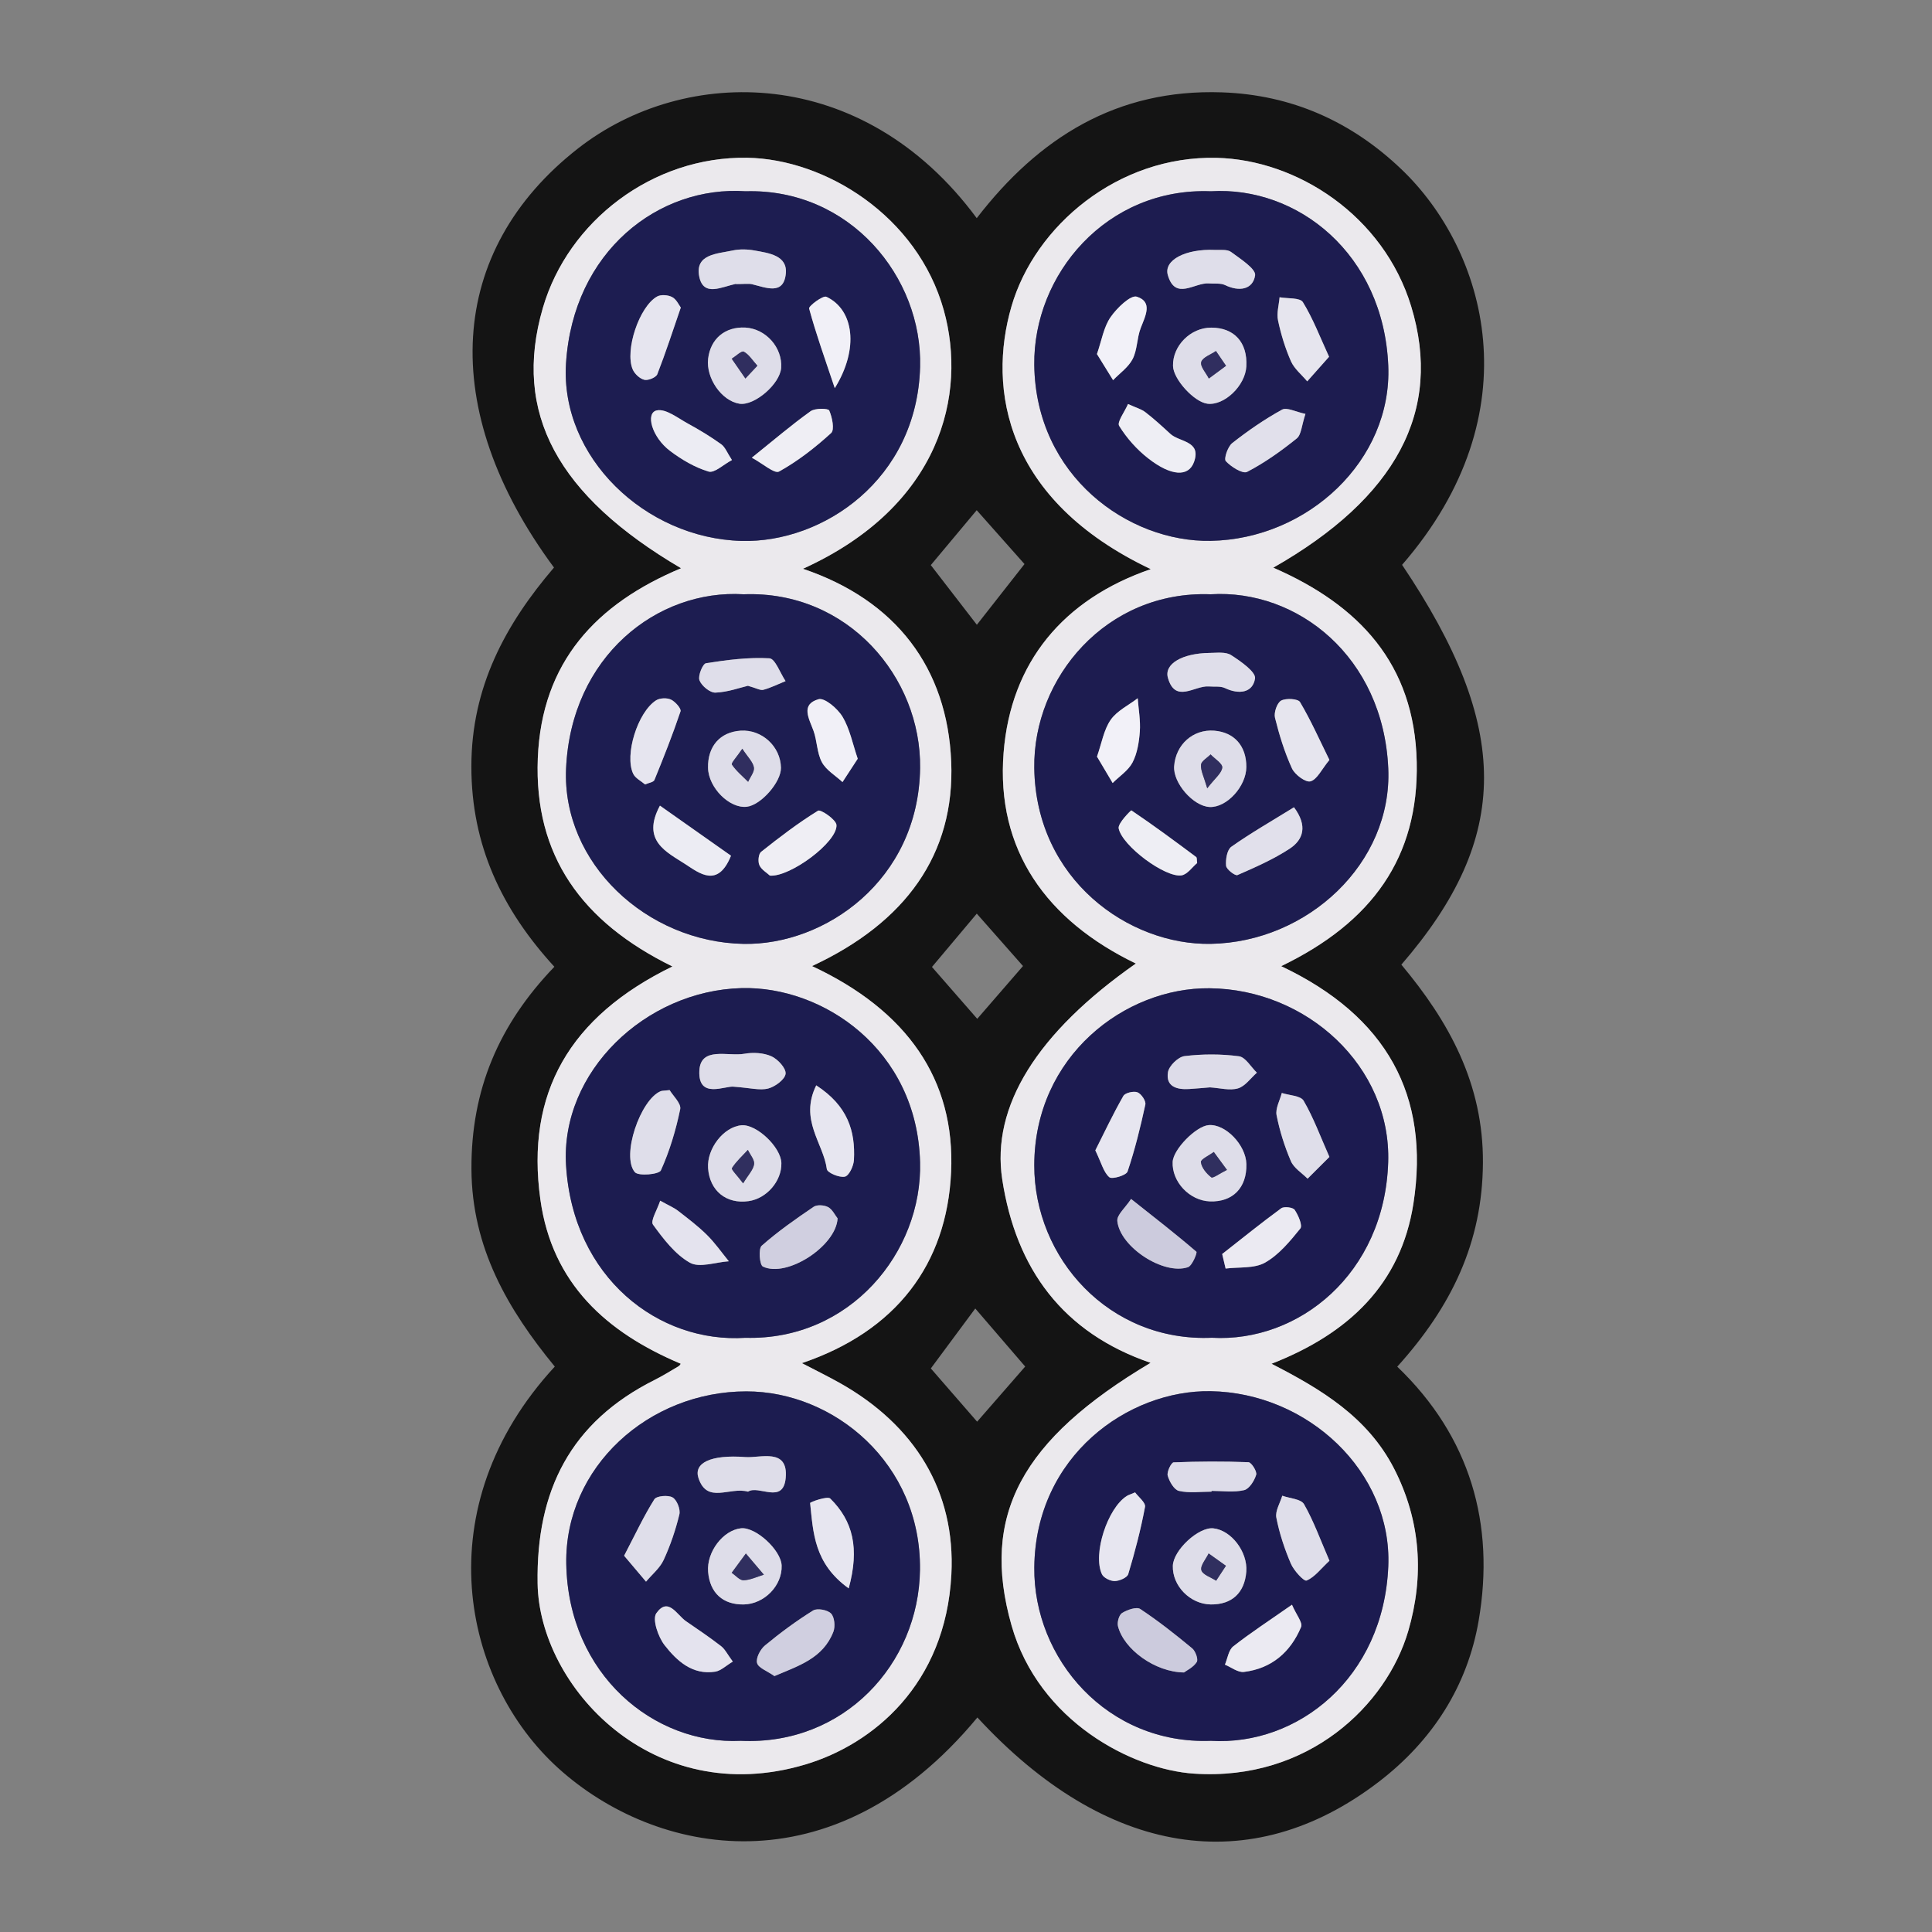 <?xml version="1.0" encoding="utf-8"?>
<!-- Generator: Adobe Illustrator 16.0.0, SVG Export Plug-In . SVG Version: 6.00 Build 0)  -->
<!DOCTYPE svg PUBLIC "-//W3C//DTD SVG 1.1//EN" "http://www.w3.org/Graphics/SVG/1.1/DTD/svg11.dtd">
<svg version="1.1" id="Layer_1" xmlns="http://www.w3.org/2000/svg" xmlns:xlink="http://www.w3.org/1999/xlink" x="0px" y="0px"
	 width="50px" height="50px" viewBox="0 0 50 50" enable-background="new 0 0 50 50" xml:space="preserve">
<rect x="0" y="0" width="50" height="50" fill="#808080" stroke="none"/>
<g>
	<path fill-rule="evenodd" clip-rule="evenodd" fill="#141414" d="M25.295,44.448c-3.763,4.542-8.354,3.558-10.835,1.323
		c-2.504-2.256-3.46-6.764-0.102-10.404c-1.209-1.472-2.148-3.07-2.157-5.114c-0.009-2.046,0.704-3.733,2.146-5.233
		c-1.359-1.485-2.149-3.141-2.148-5.186c0.001-2.056,0.882-3.677,2.138-5.146c-3.035-4.102-2.76-8.206,0.626-10.849
		c2.764-2.158,7.361-2.189,10.315,1.807c1.606-2.084,3.625-3.349,6.344-3.256c1.822,0.063,3.365,0.766,4.648,1.992
		c2.185,2.087,3.441,6.292,0.016,10.236c2.824,4.2,2.837,7.045-0.019,10.347c1.229,1.469,2.125,3.081,2.111,5.132
		c-0.013,2.056-0.808,3.712-2.217,5.272c1.891,1.811,2.535,4.077,2.107,6.571c-0.289,1.687-1.188,3.106-2.597,4.182
		C32.369,48.645,28.621,48.055,25.295,44.448z M21.015,25.002c2.422-1.125,3.7-2.894,3.603-5.287c-0.1-2.422-1.425-4.18-3.837-4.995
		c3.577-1.623,4.25-4.522,3.645-6.692c-0.682-2.446-3.07-3.911-5.083-3.945c-2.458-0.042-4.641,1.645-5.293,3.885
		c-0.794,2.727,0.389,4.865,3.577,6.738c-2.193,0.917-3.608,2.424-3.708,4.919c-0.1,2.521,1.14,4.238,3.484,5.387
		c-2.666,1.299-3.801,3.28-3.417,6.034c0.303,2.176,1.714,3.44,3.633,4.248c0,0-0.022,0.044-0.058,0.065
		c-0.206,0.122-0.409,0.248-0.622,0.355c-2.172,1.089-3.065,2.86-3.025,5.268c0.043,2.655,2.967,5.865,6.931,4.682
		c1.74-0.52,3.629-2.063,3.777-4.916c0.111-2.157-0.951-3.866-2.881-4.953c-0.308-0.173-0.626-0.328-0.987-0.517
		c2.439-0.827,3.751-2.559,3.861-4.944C24.725,27.935,23.472,26.15,21.015,25.002z M29.777,35.27
		c-3.344,1.989-4.408,3.945-3.599,6.797c0.706,2.484,3.128,3.729,4.722,3.835c2.963,0.197,4.986-1.776,5.546-3.695
		c0.41-1.408,0.33-2.836-0.367-4.197c-0.685-1.335-1.884-2.055-3.173-2.715c1.999-0.78,3.351-2.065,3.673-4.151
		c0.43-2.781-0.681-4.841-3.423-6.139c2.348-1.132,3.562-2.81,3.508-5.281c-0.056-2.543-1.495-4.067-3.712-5.032
		c3.17-1.805,4.396-4.051,3.568-6.765c-0.716-2.346-2.95-3.792-5.034-3.841c-2.552-0.06-4.703,1.758-5.31,3.845
		c-0.621,2.14-0.161,5.013,3.605,6.799c-2.267,0.778-3.622,2.413-3.808,4.745c-0.203,2.528,1.116,4.349,3.422,5.462
		c-2.561,1.793-3.746,3.697-3.458,5.586C26.293,32.841,27.506,34.492,29.777,35.27z M25.288,36.793
		c0.432-0.496,0.838-0.962,1.244-1.427c-0.482-0.562-0.865-1.007-1.292-1.502c-0.44,0.594-0.793,1.07-1.15,1.551
		C24.488,35.873,24.828,36.265,25.288,36.793z M25.281,16.169c0.46-0.586,0.826-1.052,1.233-1.571
		c-0.422-0.475-0.811-0.913-1.237-1.394c-0.471,0.563-0.829,0.992-1.188,1.421C24.472,15.123,24.815,15.567,25.281,16.169z
		 M25.291,26.367c0.463-0.534,0.803-0.928,1.184-1.366c-0.409-0.464-0.773-0.877-1.196-1.356c-0.439,0.522-0.795,0.946-1.16,1.38
		C24.521,25.485,24.861,25.875,25.291,26.367z"/>
	<path fill-rule="evenodd" clip-rule="evenodd" fill="#EBE9ED" d="M21.015,25.002c2.457,1.148,3.709,2.933,3.599,5.332
		c-0.11,2.386-1.422,4.117-3.861,4.944c0.361,0.188,0.68,0.344,0.987,0.517c1.931,1.087,2.993,2.796,2.881,4.953
		c-0.148,2.854-2.037,4.396-3.777,4.916c-3.964,1.184-6.888-2.026-6.931-4.682c-0.04-2.407,0.854-4.179,3.025-5.268
		c0.213-0.107,0.417-0.233,0.622-0.355c0.035-0.021,0.057-0.065,0.058-0.065c-1.919-0.808-3.33-2.072-3.633-4.248
		c-0.384-2.754,0.751-4.735,3.417-6.034c-2.344-1.149-3.584-2.867-3.484-5.387c0.099-2.495,1.514-4.002,3.708-4.919
		c-3.188-1.873-4.371-4.011-3.577-6.738c0.652-2.24,2.835-3.927,5.293-3.885c2.013,0.035,4.401,1.5,5.083,3.945
		c0.604,2.17-0.068,5.069-3.645,6.692c2.412,0.814,3.737,2.572,3.837,4.995C24.715,22.108,23.437,23.876,21.015,25.002z
		 M19.297,4.95C17.051,4.798,14.83,6.5,14.648,9.409c-0.15,2.42,2.049,4.523,4.542,4.59c2.1,0.057,4.541-1.581,4.622-4.501
		C23.876,7.18,22.002,4.874,19.297,4.95z M19.247,15.38c-2.239-0.137-4.468,1.609-4.597,4.509c-0.109,2.448,2.084,4.49,4.592,4.538
		c2.1,0.041,4.531-1.638,4.57-4.55C23.843,17.535,21.948,15.279,19.247,15.38z M19.174,45.052c2.662,0.124,4.606-1.987,4.635-4.426
		c0.033-2.754-2.228-4.618-4.494-4.617c-2.53,0.001-4.702,1.961-4.66,4.461C14.704,43.346,16.937,45.162,19.174,45.052z
		 M19.293,34.622c2.708,0.074,4.58-2.221,4.519-4.545c-0.078-2.923-2.516-4.558-4.617-4.505c-2.492,0.063-4.693,2.167-4.545,4.587
		C14.827,33.075,17.052,34.77,19.293,34.622z"/>
	<path fill-rule="evenodd" clip-rule="evenodd" fill="#EBE9ED" d="M29.777,35.27c-2.271-0.777-3.484-2.429-3.839-4.748
		c-0.288-1.889,0.897-3.793,3.458-5.586c-2.307-1.113-3.625-2.934-3.422-5.462c0.186-2.332,1.542-3.966,3.808-4.745
		c-3.767-1.786-4.227-4.659-3.605-6.799c0.606-2.087,2.758-3.905,5.31-3.845c2.084,0.049,4.318,1.495,5.034,3.841
		c0.828,2.714-0.398,4.96-3.568,6.765c2.217,0.965,3.656,2.489,3.712,5.032c0.054,2.471-1.16,4.148-3.508,5.281
		c2.742,1.298,3.853,3.357,3.423,6.139c-0.322,2.086-1.674,3.371-3.673,4.151c1.289,0.66,2.488,1.38,3.173,2.715
		c0.697,1.361,0.777,2.789,0.367,4.197c-0.56,1.919-2.583,3.893-5.546,3.695c-1.594-0.105-4.016-1.351-4.722-3.835
		C25.369,39.215,26.434,37.259,29.777,35.27z M31.335,4.95c-2.7-0.103-4.597,2.156-4.568,4.495c0.036,2.88,2.439,4.591,4.567,4.552
		c2.509-0.045,4.697-2.082,4.594-4.535C35.806,6.573,33.582,4.813,31.335,4.95z M31.331,15.38c-2.704-0.101-4.597,2.166-4.564,4.498
		c0.04,2.891,2.452,4.589,4.571,4.549c2.507-0.047,4.697-2.088,4.59-4.539C35.802,16.997,33.577,15.242,31.331,15.38z
		 M31.338,45.052c2.243,0.135,4.47-1.621,4.59-4.516c0.102-2.454-2.089-4.49-4.598-4.532c-2.125-0.035-4.532,1.67-4.563,4.557
		C26.742,42.93,28.658,45.153,31.338,45.052z M31.363,34.621c2.238,0.128,4.469-1.649,4.563-4.54
		c0.081-2.478-2.099-4.479-4.621-4.505c-2.192-0.023-4.532,1.757-4.538,4.578C26.764,32.56,28.704,34.734,31.363,34.621z"/>
	<path fill-rule="evenodd" clip-rule="evenodd" fill="#1D1D51" d="M19.297,4.95c2.705-0.077,4.579,2.229,4.515,4.548
		c-0.081,2.92-2.522,4.558-4.622,4.501c-2.493-0.067-4.692-2.17-4.542-4.59C14.83,6.5,17.051,4.798,19.297,4.95z M20.216,9.52
		c0.037-0.525-0.396-1.012-0.925-1.042c-0.524-0.029-0.903,0.288-0.964,0.806c-0.059,0.503,0.349,1.089,0.809,1.164
		C19.522,10.51,20.187,9.939,20.216,9.52z M18.977,7.353c0.295,0,0.395-0.018,0.485,0.003c0.354,0.084,0.817,0.295,0.874-0.273
		c0.048-0.474-0.443-0.534-0.809-0.6c-0.185-0.034-0.387-0.039-0.568,0c-0.395,0.086-0.981,0.09-0.863,0.676
		c0.108,0.538,0.592,0.256,0.939,0.192C19.082,7.341,19.13,7.344,18.977,7.353z M17.619,7.959c-0.047-0.062-0.11-0.21-0.221-0.27
		c-0.105-0.057-0.289-0.072-0.39-0.017c-0.463,0.256-0.844,1.394-0.634,1.887c0.05,0.117,0.185,0.242,0.303,0.27
		c0.098,0.023,0.301-0.06,0.334-0.145C17.227,9.132,17.41,8.566,17.619,7.959z M19.457,11.845c0.28,0.15,0.587,0.425,0.706,0.359
		c0.485-0.27,0.935-0.62,1.347-0.996c0.094-0.085,0.028-0.408-0.049-0.584c-0.026-0.058-0.367-0.064-0.482,0.019
		C20.486,10.995,20.024,11.39,19.457,11.845z M18.943,11.906c-0.122-0.185-0.174-0.333-0.279-0.409
		c-0.271-0.195-0.559-0.37-0.853-0.53c-0.264-0.143-0.575-0.395-0.813-0.346c-0.299,0.062-0.135,0.689,0.344,1.05
		c0.299,0.225,0.641,0.427,0.995,0.533C18.489,12.25,18.721,12.023,18.943,11.906z M21.604,10.045
		c0.635-1.022,0.493-2.032-0.216-2.364c-0.089-0.042-0.464,0.242-0.447,0.304C21.116,8.634,21.344,9.269,21.604,10.045z"/>
	<path fill-rule="evenodd" clip-rule="evenodd" fill="#1D1D51" d="M19.247,15.38c2.701-0.101,4.597,2.155,4.565,4.498
		c-0.039,2.912-2.471,4.59-4.57,4.55c-2.507-0.048-4.701-2.09-4.592-4.538C14.778,16.99,17.007,15.243,19.247,15.38z M19.166,18.91
		c-0.531,0.036-0.854,0.406-0.842,0.963c0.011,0.514,0.557,1.06,1.005,1.006c0.367-0.044,0.886-0.637,0.882-1.006
		C20.204,19.321,19.718,18.872,19.166,18.91z M19.356,17.748c0.221,0.062,0.323,0.126,0.401,0.104
		c0.197-0.054,0.383-0.148,0.574-0.225c-0.139-0.207-0.269-0.582-0.418-0.59c-0.544-0.031-1.098,0.042-1.64,0.127
		c-0.085,0.013-0.214,0.326-0.17,0.442c0.055,0.145,0.273,0.325,0.414,0.319C18.836,17.912,19.152,17.795,19.356,17.748z
		 M16.694,20.301c0.09-0.041,0.219-0.057,0.243-0.116c0.24-0.586,0.473-1.176,0.675-1.776c0.023-0.07-0.136-0.252-0.248-0.304
		c-0.105-0.049-0.288-0.042-0.385,0.02c-0.477,0.307-0.822,1.416-0.592,1.9C16.442,20.141,16.592,20.212,16.694,20.301z
		 M17.079,20.85c-0.489,0.911,0.175,1.2,0.657,1.514c0.372,0.242,0.844,0.621,1.182-0.218C18.333,21.733,17.729,21.308,17.079,20.85
		z M19.925,22.661c0.521,0.043,1.75-0.867,1.723-1.309c-0.008-0.141-0.411-0.412-0.477-0.371c-0.515,0.317-0.999,0.688-1.474,1.065
		c-0.068,0.054-0.086,0.251-0.044,0.344C19.705,22.507,19.844,22.585,19.925,22.661z M22.198,19.636
		c-0.131-0.383-0.204-0.769-0.392-1.085c-0.126-0.213-0.466-0.501-0.623-0.456c-0.469,0.136-0.247,0.498-0.131,0.813
		c0.097,0.264,0.089,0.575,0.218,0.816c0.111,0.208,0.351,0.346,0.534,0.515C21.926,20.054,22.047,19.867,22.198,19.636z"/>
	<path fill-rule="evenodd" clip-rule="evenodd" fill="#1C1C50" d="M19.174,45.052c-2.237,0.11-4.47-1.706-4.519-4.582
		c-0.042-2.5,2.13-4.46,4.66-4.461c2.267-0.001,4.527,1.863,4.494,4.617C23.78,43.064,21.835,45.176,19.174,45.052z M20.229,40.517
		c-0.015-0.402-0.675-1.007-1.054-0.965c-0.466,0.052-0.892,0.616-0.849,1.127c0.045,0.546,0.383,0.854,0.924,0.844
		C19.781,41.512,20.247,41.033,20.229,40.517z M20.042,43.377c0.622-0.266,1.258-0.456,1.525-1.148
		c0.052-0.136,0.03-0.377-0.06-0.471c-0.091-0.095-0.358-0.145-0.464-0.079c-0.435,0.271-0.85,0.577-1.245,0.904
		c-0.121,0.1-0.239,0.326-0.206,0.455C19.626,43.166,19.852,43.243,20.042,43.377z M16.152,40.262
		c0.206,0.244,0.386,0.458,0.567,0.671c0.155-0.186,0.358-0.349,0.456-0.561c0.174-0.377,0.31-0.776,0.407-1.18
		c0.032-0.132-0.064-0.375-0.176-0.439c-0.115-0.067-0.415-0.04-0.471,0.048C16.665,39.229,16.45,39.69,16.152,40.262z
		 M19.359,38.604c0.275-0.182,0.91,0.342,0.974-0.355c0.072-0.787-0.655-0.511-1.041-0.54c-0.914-0.07-1.342,0.159-1.217,0.541
		C18.301,38.935,18.883,38.471,19.359,38.604z M21.964,41.107c0.284-1.037,0.111-1.744-0.477-2.325
		c-0.072-0.071-0.524,0.092-0.521,0.116C21.047,39.658,21.063,40.46,21.964,41.107z M18.965,43.002
		c-0.142-0.191-0.203-0.323-0.305-0.401c-0.292-0.227-0.601-0.434-0.906-0.644c-0.239-0.165-0.461-0.64-0.768-0.207
		c-0.11,0.155,0.046,0.614,0.215,0.829c0.316,0.404,0.717,0.775,1.308,0.684C18.659,43.239,18.791,43.105,18.965,43.002z"/>
	<path fill-rule="evenodd" clip-rule="evenodd" fill="#1C1C50" d="M19.293,34.622c-2.241,0.147-4.466-1.547-4.644-4.463
		c-0.148-2.42,2.054-4.523,4.545-4.587c2.101-0.053,4.539,1.582,4.617,4.505C23.873,32.401,22.001,34.696,19.293,34.622z
		 M19.192,29.122c-0.46,0.037-0.901,0.602-0.867,1.109c0.04,0.586,0.471,0.937,1.049,0.854c0.468-0.067,0.858-0.52,0.848-0.984
		C20.213,29.691,19.581,29.09,19.192,29.122z M21.677,31.532c-0.071-0.091-0.136-0.234-0.245-0.292
		c-0.102-0.054-0.288-0.067-0.375-0.008c-0.463,0.314-0.926,0.638-1.345,1.008c-0.088,0.079-0.054,0.497,0.031,0.538
		C20.36,33.078,21.638,32.251,21.677,31.532z M17.33,28.212c-0.139,0.017-0.19,0.012-0.231,0.028
		c-0.526,0.219-1.025,1.675-0.669,2.095c0.093,0.109,0.626,0.06,0.674-0.045c0.227-0.502,0.388-1.042,0.5-1.584
		C17.635,28.558,17.416,28.356,17.33,28.212z M18.993,28.124c0.423,0.03,0.673,0.103,0.89,0.046c0.18-0.048,0.431-0.233,0.448-0.381
		c0.016-0.141-0.2-0.378-0.368-0.453c-0.203-0.091-0.472-0.105-0.696-0.065c-0.423,0.077-1.141-0.2-1.168,0.445
		C18.067,28.459,18.772,28.09,18.993,28.124z M17.086,31.074c-0.08,0.243-0.257,0.521-0.187,0.618
		c0.269,0.37,0.57,0.769,0.955,0.986c0.25,0.141,0.666-0.015,1.008-0.037c-0.187-0.229-0.357-0.475-0.566-0.681
		c-0.231-0.229-0.495-0.428-0.752-0.628C17.438,31.252,17.311,31.2,17.086,31.074z M21.124,28.089
		c-0.442,0.897,0.185,1.493,0.274,2.168c0.012,0.093,0.327,0.227,0.467,0.194c0.109-0.025,0.226-0.276,0.234-0.433
		C22.138,29.27,21.939,28.618,21.124,28.089z"/>
	<path fill-rule="evenodd" clip-rule="evenodd" fill="#1D1C50" d="M31.335,4.95c2.247-0.137,4.471,1.623,4.593,4.512
		c0.104,2.453-2.085,4.489-4.594,4.535c-2.128,0.039-4.531-1.672-4.567-4.552C26.738,7.106,28.635,4.848,31.335,4.95z M32.255,9.482
		c0.034-0.621-0.313-1.003-0.909-1.003c-0.533,0-1,0.469-0.988,0.991c0.007,0.343,0.545,0.934,0.89,0.978
		C31.684,10.503,32.229,9.982,32.255,9.482z M31.283,7.335c0.143,0.012,0.303-0.014,0.423,0.044c0.36,0.175,0.719,0.12,0.776-0.251
		c0.026-0.169-0.383-0.429-0.623-0.607c-0.1-0.073-0.276-0.046-0.418-0.052c-0.754-0.033-1.329,0.261-1.218,0.65
		C30.416,7.789,30.918,7.307,31.283,7.335z M33.785,10.712c-0.25-0.051-0.482-0.179-0.606-0.11
		c-0.452,0.249-0.883,0.546-1.289,0.866c-0.116,0.091-0.221,0.407-0.165,0.467c0.137,0.147,0.436,0.336,0.551,0.277
		c0.455-0.236,0.882-0.541,1.283-0.864C33.68,11.251,33.685,11.012,33.785,10.712z M34.396,9.233
		c-0.234-0.509-0.414-0.986-0.678-1.412c-0.074-0.121-0.395-0.089-0.603-0.127c-0.017,0.201-0.081,0.412-0.04,0.601
		c0.076,0.36,0.186,0.719,0.334,1.055c0.088,0.197,0.277,0.348,0.421,0.52C34.002,9.677,34.174,9.484,34.396,9.233z M29.193,10.456
		c-0.09,0.208-0.291,0.469-0.229,0.566c0.194,0.314,0.454,0.608,0.747,0.837c0.596,0.468,1.051,0.49,1.19,0.097
		c0.197-0.553-0.38-0.511-0.614-0.729c-0.209-0.193-0.418-0.384-0.643-0.558C29.541,10.588,29.402,10.552,29.193,10.456z
		 M28.389,9.163C28.535,9.4,28.67,9.62,28.806,9.84c0.173-0.181,0.397-0.335,0.507-0.549c0.121-0.239,0.109-0.542,0.207-0.798
		c0.119-0.311,0.322-0.678-0.1-0.813c-0.16-0.051-0.519,0.294-0.681,0.532C28.563,8.466,28.512,8.807,28.389,9.163z"/>
	<path fill-rule="evenodd" clip-rule="evenodd" fill="#1D1C50" d="M31.331,15.38c2.246-0.138,4.471,1.617,4.597,4.508
		c0.107,2.451-2.083,4.492-4.59,4.539c-2.119,0.04-4.531-1.659-4.571-4.549C26.734,17.546,28.627,15.28,31.331,15.38z
		 M31.309,20.885c0.44,0.018,0.944-0.534,0.946-1.036c0.002-0.543-0.312-0.899-0.831-0.939c-0.545-0.043-0.996,0.356-1.037,0.918
		C30.354,20.262,30.882,20.868,31.309,20.885z M31.281,17.765c0.142,0.012,0.302-0.014,0.422,0.043
		c0.359,0.171,0.719,0.125,0.777-0.248c0.027-0.169-0.37-0.446-0.619-0.606c-0.141-0.09-0.369-0.058-0.559-0.056
		c-0.701,0.008-1.181,0.281-1.076,0.646C30.417,18.214,30.916,17.739,31.281,17.765z M33.488,20.892
		c-0.6,0.371-1.127,0.672-1.621,1.022c-0.111,0.079-0.15,0.329-0.136,0.492c0.009,0.094,0.235,0.266,0.294,0.241
		c0.463-0.202,0.932-0.408,1.353-0.684C33.73,21.731,33.848,21.373,33.488,20.892z M34.405,19.667
		c-0.259-0.526-0.481-1.028-0.761-1.497c-0.051-0.087-0.363-0.107-0.49-0.038c-0.105,0.059-0.191,0.31-0.158,0.444
		c0.111,0.446,0.248,0.893,0.439,1.31c0.074,0.162,0.355,0.37,0.48,0.335C34.089,20.171,34.202,19.914,34.405,19.667z
		 M30.982,22.335c-0.012-0.08-0.002-0.139-0.025-0.155c-0.552-0.413-1.106-0.822-1.678-1.208c-0.007-0.005-0.354,0.333-0.328,0.467
		c0.092,0.457,1.205,1.277,1.623,1.216C30.729,22.634,30.857,22.438,30.982,22.335z M28.39,19.581
		c0.142,0.239,0.274,0.462,0.405,0.684c0.177-0.175,0.406-0.323,0.516-0.534c0.122-0.238,0.168-0.53,0.188-0.803
		c0.02-0.283-0.033-0.571-0.055-0.857c-0.238,0.183-0.537,0.324-0.7,0.56C28.566,18.885,28.514,19.226,28.39,19.581z"/>
	<path fill-rule="evenodd" clip-rule="evenodd" fill="#1C1B50" d="M31.338,45.052c-2.68,0.102-4.596-2.122-4.57-4.491
		c0.03-2.887,2.438-4.592,4.563-4.557c2.509,0.042,4.699,2.078,4.598,4.532C35.808,43.431,33.581,45.187,31.338,45.052z
		 M32.254,40.673c0.039-0.512-0.391-1.074-0.855-1.12c-0.382-0.039-1.033,0.565-1.046,0.969c-0.017,0.52,0.449,0.994,0.982,1.001
		C31.881,41.529,32.211,41.224,32.254,40.673z M30.642,43.283c0.069-0.052,0.243-0.133,0.33-0.27
		c0.044-0.069-0.033-0.284-0.12-0.355c-0.432-0.357-0.874-0.707-1.342-1.017c-0.097-0.064-0.336,0.021-0.469,0.102
		c-0.08,0.049-0.134,0.238-0.108,0.342C29.082,42.683,29.892,43.276,30.642,43.283z M34.406,40.392
		c-0.236-0.544-0.408-1.026-0.658-1.464c-0.078-0.136-0.369-0.148-0.563-0.219c-0.057,0.19-0.188,0.396-0.153,0.569
		c0.079,0.405,0.212,0.807,0.375,1.188c0.078,0.182,0.339,0.466,0.407,0.438C34.023,40.817,34.18,40.603,34.406,40.392z
		 M31.355,38.604c0-0.007,0-0.013,0-0.02c0.283,0,0.574,0.044,0.842-0.019c0.134-0.031,0.266-0.242,0.313-0.398
		c0.025-0.086-0.124-0.322-0.2-0.325c-0.645-0.025-1.292-0.022-1.937,0.004c-0.062,0.003-0.18,0.245-0.153,0.343
		c0.043,0.153,0.166,0.368,0.292,0.396C30.781,38.646,31.074,38.604,31.355,38.604z M29.376,38.623
		c-0.133,0.057-0.178,0.069-0.216,0.094c-0.496,0.313-0.887,1.501-0.642,2.024c0.044,0.095,0.22,0.179,0.333,0.177
		c0.121-0.003,0.32-0.089,0.348-0.18c0.172-0.572,0.324-1.153,0.434-1.74C29.654,38.888,29.459,38.737,29.376,38.623z M33.436,41.53
		c-0.602,0.421-1.076,0.729-1.52,1.079c-0.121,0.095-0.146,0.312-0.215,0.473c0.164,0.067,0.338,0.207,0.493,0.188
		c0.716-0.087,1.206-0.514,1.478-1.163C33.719,41.994,33.549,41.793,33.436,41.53z"/>
	<path fill-rule="evenodd" clip-rule="evenodd" fill="#1C1B50" d="M31.363,34.621c-2.659,0.113-4.6-2.062-4.596-4.467
		c0.006-2.821,2.346-4.602,4.538-4.578c2.522,0.026,4.702,2.027,4.621,4.505C35.832,32.972,33.602,34.749,31.363,34.621z
		 M32.256,30.125c-0.013-0.495-0.541-1.042-0.975-1.008c-0.328,0.026-0.916,0.625-0.933,0.95c-0.026,0.515,0.435,1.005,0.962,1.024
		C31.903,31.114,32.271,30.738,32.256,30.125z M29.272,31.029c-0.147,0.227-0.372,0.411-0.355,0.572
		c0.07,0.676,1.2,1.406,1.827,1.194c0.111-0.037,0.246-0.377,0.219-0.4C30.438,31.943,29.889,31.518,29.272,31.029z M34.405,29.941
		c-0.238-0.538-0.413-1.019-0.667-1.453c-0.076-0.132-0.371-0.138-0.565-0.201c-0.05,0.193-0.169,0.399-0.135,0.576
		c0.08,0.405,0.207,0.808,0.37,1.188c0.078,0.181,0.284,0.305,0.432,0.454C34.013,30.333,34.186,30.16,34.405,29.941z
		 M31.313,28.141c0.26,0.017,0.514,0.09,0.726,0.026c0.187-0.056,0.328-0.265,0.489-0.406c-0.154-0.147-0.295-0.402-0.465-0.425
		c-0.463-0.061-0.943-0.06-1.407-0.004c-0.164,0.02-0.401,0.252-0.429,0.415c-0.062,0.374,0.229,0.456,0.545,0.437
		C30.96,28.172,31.148,28.154,31.313,28.141z M28.347,29.771c0.159,0.33,0.214,0.568,0.362,0.696
		c0.07,0.061,0.438-0.048,0.472-0.147c0.19-0.565,0.334-1.148,0.46-1.732c0.021-0.093-0.104-0.279-0.203-0.318
		c-0.1-0.039-0.32,0.013-0.366,0.094C28.803,28.834,28.571,29.325,28.347,29.771z M31.63,32.454
		c0.029,0.126,0.059,0.251,0.089,0.377c0.344-0.044,0.741,0.004,1.021-0.154c0.359-0.203,0.646-0.553,0.912-0.882
		c0.063-0.077-0.053-0.345-0.146-0.484c-0.045-0.065-0.273-0.093-0.348-0.04C32.639,31.65,32.137,32.057,31.63,32.454z"/>
	<path fill-rule="evenodd" clip-rule="evenodd" fill="#DEDDE9" d="M20.216,9.52c-0.029,0.419-0.694,0.99-1.081,0.928
		c-0.46-0.074-0.868-0.661-0.809-1.164c0.061-0.518,0.44-0.834,0.964-0.806C19.821,8.508,20.253,8.995,20.216,9.52z M19.601,9.465
		c-0.127-0.14-0.218-0.293-0.353-0.364c-0.056-0.03-0.204,0.117-0.311,0.183c0.118,0.171,0.236,0.341,0.354,0.512
		C19.375,9.706,19.459,9.616,19.601,9.465z"/>
	<path fill-rule="evenodd" clip-rule="evenodd" fill="#DFDEEA" d="M18.977,7.353c0.153-0.009,0.104-0.011,0.059-0.002
		c-0.347,0.064-0.831,0.346-0.939-0.192c-0.118-0.586,0.468-0.59,0.863-0.676c0.181-0.039,0.383-0.034,0.568,0
		c0.366,0.066,0.857,0.126,0.809,0.6c-0.057,0.568-0.52,0.357-0.874,0.273C19.372,7.334,19.272,7.353,18.977,7.353z"/>
	<path fill-rule="evenodd" clip-rule="evenodd" fill="#E6E5EF" d="M17.619,7.959c-0.209,0.607-0.392,1.173-0.608,1.726
		c-0.033,0.084-0.236,0.168-0.334,0.145c-0.118-0.028-0.253-0.153-0.303-0.27c-0.209-0.494,0.171-1.631,0.634-1.887
		c0.101-0.055,0.284-0.04,0.39,0.017C17.509,7.75,17.572,7.898,17.619,7.959z"/>
	<path fill-rule="evenodd" clip-rule="evenodd" fill="#EFEEF4" d="M19.457,11.845c0.567-0.455,1.029-0.851,1.521-1.203
		c0.116-0.083,0.457-0.077,0.482-0.019c0.077,0.176,0.143,0.499,0.049,0.584c-0.412,0.376-0.861,0.727-1.347,0.996
		C20.044,12.27,19.737,11.995,19.457,11.845z"/>
	<path fill-rule="evenodd" clip-rule="evenodd" fill="#ECECF3" d="M18.943,11.906c-0.222,0.117-0.454,0.344-0.605,0.298
		c-0.354-0.106-0.696-0.308-0.995-0.533c-0.479-0.361-0.643-0.988-0.344-1.05c0.238-0.049,0.548,0.203,0.813,0.346
		c0.294,0.16,0.582,0.335,0.853,0.53C18.769,11.572,18.821,11.721,18.943,11.906z"/>
	<path fill-rule="evenodd" clip-rule="evenodd" fill="#F1F0F7" d="M21.604,10.045c-0.26-0.776-0.488-1.411-0.664-2.06
		c-0.017-0.063,0.358-0.346,0.447-0.304C22.097,8.013,22.239,9.023,21.604,10.045z"/>
	<path fill-rule="evenodd" clip-rule="evenodd" fill="#DEDDE9" d="M19.166,18.91c0.552-0.038,1.038,0.411,1.045,0.962
		c0.004,0.369-0.515,0.962-0.882,1.006c-0.448,0.054-0.994-0.492-1.005-1.006C18.312,19.315,18.635,18.945,19.166,18.91z
		 M19.211,19.378c-0.146,0.216-0.295,0.371-0.27,0.409c0.113,0.167,0.275,0.301,0.42,0.446c0.055-0.125,0.169-0.261,0.149-0.373
		C19.485,19.717,19.352,19.593,19.211,19.378z"/>
	<path fill-rule="evenodd" clip-rule="evenodd" fill="#DFDEEA" d="M19.356,17.748c-0.204,0.048-0.52,0.165-0.84,0.177
		c-0.141,0.006-0.358-0.174-0.414-0.319c-0.044-0.116,0.084-0.429,0.17-0.442c0.542-0.085,1.096-0.158,1.64-0.127
		c0.15,0.009,0.279,0.383,0.418,0.59c-0.19,0.077-0.376,0.171-0.574,0.225C19.679,17.874,19.577,17.809,19.356,17.748z"/>
	<path fill-rule="evenodd" clip-rule="evenodd" fill="#E6E5EF" d="M16.694,20.301c-0.103-0.089-0.252-0.16-0.307-0.276
		c-0.23-0.485,0.115-1.594,0.592-1.9c0.097-0.062,0.28-0.069,0.385-0.02c0.111,0.052,0.271,0.234,0.248,0.304
		c-0.202,0.6-0.435,1.19-0.675,1.776C16.913,20.245,16.785,20.261,16.694,20.301z"/>
	<path fill-rule="evenodd" clip-rule="evenodd" fill="#ECECF3" d="M17.079,20.85c0.649,0.458,1.253,0.883,1.839,1.296
		c-0.338,0.839-0.81,0.46-1.182,0.218C17.254,22.05,16.59,21.761,17.079,20.85z"/>
	<path fill-rule="evenodd" clip-rule="evenodd" fill="#EFEEF4" d="M19.925,22.661c-0.081-0.076-0.22-0.153-0.272-0.271
		c-0.042-0.093-0.024-0.29,0.044-0.344c0.475-0.377,0.959-0.748,1.474-1.065c0.066-0.041,0.469,0.23,0.477,0.371
		C21.674,21.793,20.446,22.704,19.925,22.661z"/>
	<path fill-rule="evenodd" clip-rule="evenodd" fill="#F1F0F7" d="M22.198,19.636c-0.151,0.231-0.272,0.417-0.394,0.604
		c-0.183-0.169-0.423-0.308-0.534-0.515c-0.129-0.241-0.122-0.552-0.218-0.816c-0.116-0.316-0.337-0.678,0.131-0.813
		c0.157-0.046,0.497,0.243,0.623,0.456C21.995,18.868,22.067,19.253,22.198,19.636z"/>
	<path fill-rule="evenodd" clip-rule="evenodd" fill="#DEDDE9" d="M20.229,40.517c0.018,0.517-0.447,0.995-0.979,1.006
		c-0.541,0.01-0.879-0.298-0.924-0.844c-0.042-0.511,0.383-1.075,0.849-1.127C19.554,39.51,20.214,40.114,20.229,40.517z
		 M19.769,40.753c-0.305-0.359-0.385-0.454-0.466-0.549c-0.123,0.166-0.245,0.332-0.367,0.499c0.102,0.069,0.207,0.197,0.307,0.194
		C19.418,40.892,19.592,40.806,19.769,40.753z"/>
	<path fill-rule="evenodd" clip-rule="evenodd" fill="#D0CFE0" d="M20.042,43.377c-0.19-0.134-0.416-0.211-0.449-0.339
		c-0.034-0.129,0.084-0.355,0.206-0.455c0.395-0.327,0.81-0.634,1.245-0.904c0.106-0.065,0.373-0.016,0.464,0.079
		c0.09,0.094,0.112,0.335,0.06,0.471C21.3,42.921,20.664,43.111,20.042,43.377z"/>
	<path fill-rule="evenodd" clip-rule="evenodd" fill="#DFDEEA" d="M16.152,40.262c0.298-0.571,0.513-1.033,0.783-1.461
		c0.056-0.088,0.355-0.115,0.471-0.048c0.112,0.064,0.208,0.308,0.176,0.439c-0.097,0.403-0.233,0.803-0.407,1.18
		c-0.098,0.212-0.301,0.375-0.456,0.561C16.538,40.72,16.358,40.506,16.152,40.262z"/>
	<path fill-rule="evenodd" clip-rule="evenodd" fill="#DEDDE9" d="M19.359,38.604c-0.476-0.134-1.059,0.33-1.283-0.354
		c-0.125-0.382,0.303-0.611,1.217-0.541c0.386,0.029,1.112-0.247,1.041,0.54C20.269,38.946,19.635,38.423,19.359,38.604z"/>
	<path fill-rule="evenodd" clip-rule="evenodd" fill="#E7E6F0" d="M21.964,41.107c-0.901-0.647-0.917-1.449-0.998-2.209
		c-0.003-0.024,0.45-0.188,0.521-0.116C22.076,39.363,22.249,40.07,21.964,41.107z"/>
	<path fill-rule="evenodd" clip-rule="evenodd" fill="#E4E3EE" d="M18.965,43.002c-0.174,0.104-0.307,0.237-0.456,0.261
		c-0.59,0.092-0.991-0.279-1.308-0.684c-0.169-0.215-0.325-0.674-0.215-0.829c0.307-0.433,0.529,0.042,0.768,0.207
		c0.305,0.21,0.613,0.417,0.906,0.644C18.763,42.679,18.824,42.811,18.965,43.002z"/>
	<path fill-rule="evenodd" clip-rule="evenodd" fill="#DEDDE9" d="M19.192,29.122c0.389-0.032,1.021,0.569,1.03,0.979
		c0.01,0.465-0.38,0.917-0.848,0.984c-0.578,0.082-1.009-0.269-1.049-0.854C18.291,29.724,18.731,29.159,19.192,29.122z
		 M19.232,30.625c0.133-0.219,0.262-0.349,0.284-0.494c0.017-0.113-0.103-0.247-0.161-0.371c-0.142,0.154-0.301,0.297-0.412,0.471
		C18.92,30.267,19.076,30.417,19.232,30.625z"/>
	<path fill-rule="evenodd" clip-rule="evenodd" fill="#D0CFE0" d="M21.677,31.532c-0.039,0.719-1.316,1.546-1.934,1.246
		c-0.085-0.041-0.119-0.459-0.031-0.538c0.418-0.37,0.881-0.693,1.345-1.008c0.087-0.06,0.273-0.046,0.375,0.008
		C21.541,31.298,21.605,31.441,21.677,31.532z"/>
	<path fill-rule="evenodd" clip-rule="evenodd" fill="#DFDEEA" d="M17.33,28.212c0.085,0.145,0.305,0.346,0.273,0.494
		c-0.112,0.542-0.273,1.082-0.5,1.584c-0.047,0.104-0.581,0.154-0.674,0.045c-0.356-0.42,0.143-1.876,0.669-2.095
		C17.14,28.224,17.191,28.229,17.33,28.212z"/>
	<path fill-rule="evenodd" clip-rule="evenodd" fill="#DEDDE9" d="M18.993,28.124c-0.221-0.034-0.926,0.335-0.894-0.408
		c0.027-0.646,0.745-0.368,1.168-0.445c0.225-0.04,0.493-0.025,0.696,0.065c0.168,0.075,0.384,0.313,0.368,0.453
		c-0.017,0.147-0.268,0.333-0.448,0.381C19.667,28.227,19.417,28.154,18.993,28.124z"/>
	<path fill-rule="evenodd" clip-rule="evenodd" fill="#E4E3EE" d="M17.086,31.074c0.225,0.126,0.353,0.178,0.458,0.259
		c0.257,0.2,0.521,0.398,0.752,0.628c0.209,0.206,0.379,0.452,0.566,0.681c-0.342,0.022-0.758,0.178-1.008,0.037
		c-0.385-0.218-0.686-0.616-0.955-0.986C16.829,31.595,17.006,31.317,17.086,31.074z"/>
	<path fill-rule="evenodd" clip-rule="evenodd" fill="#E7E6F0" d="M21.124,28.089c0.815,0.529,1.015,1.181,0.976,1.93
		c-0.008,0.156-0.125,0.407-0.234,0.433c-0.141,0.032-0.455-0.102-0.467-0.194C21.309,29.582,20.682,28.986,21.124,28.089z"/>
	<path fill-rule="evenodd" clip-rule="evenodd" fill="#DEDDE9" d="M32.255,9.482c-0.026,0.5-0.571,1.021-1.008,0.966
		c-0.345-0.044-0.883-0.635-0.89-0.978c-0.012-0.522,0.455-0.991,0.988-0.991C31.941,8.479,32.289,8.861,32.255,9.482z M31.73,9.467
		c-0.115-0.168-0.188-0.275-0.262-0.382c-0.135,0.093-0.348,0.165-0.381,0.285c-0.031,0.116,0.125,0.282,0.197,0.427
		C31.425,9.693,31.564,9.591,31.73,9.467z"/>
	<path fill-rule="evenodd" clip-rule="evenodd" fill="#DFDEEA" d="M31.283,7.335c-0.365-0.028-0.867,0.454-1.06-0.217
		c-0.111-0.389,0.464-0.683,1.218-0.65c0.142,0.006,0.318-0.021,0.418,0.052c0.24,0.178,0.649,0.438,0.623,0.607
		c-0.058,0.371-0.416,0.426-0.776,0.251C31.586,7.321,31.426,7.347,31.283,7.335z"/>
	<path fill-rule="evenodd" clip-rule="evenodd" fill="#E1E0EB" d="M33.785,10.712c-0.101,0.3-0.105,0.539-0.227,0.636
		c-0.401,0.323-0.828,0.628-1.283,0.864c-0.115,0.059-0.414-0.13-0.551-0.277c-0.056-0.06,0.049-0.375,0.165-0.467
		c0.406-0.32,0.837-0.617,1.289-0.866C33.303,10.533,33.535,10.661,33.785,10.712z"/>
	<path fill-rule="evenodd" clip-rule="evenodd" fill="#E6E5EE" d="M34.396,9.233c-0.223,0.251-0.395,0.443-0.565,0.636
		c-0.144-0.172-0.333-0.323-0.421-0.52c-0.148-0.336-0.258-0.695-0.334-1.055c-0.041-0.188,0.023-0.4,0.04-0.601
		c0.208,0.038,0.528,0.006,0.603,0.127C33.982,8.247,34.162,8.725,34.396,9.233z"/>
	<path fill-rule="evenodd" clip-rule="evenodd" fill="#EEEEF4" d="M29.193,10.456c0.209,0.096,0.348,0.132,0.451,0.213
		c0.225,0.173,0.434,0.365,0.643,0.558c0.234,0.219,0.812,0.176,0.614,0.729c-0.14,0.393-0.595,0.371-1.19-0.097
		c-0.293-0.229-0.553-0.522-0.747-0.837C28.902,10.924,29.104,10.664,29.193,10.456z"/>
	<path fill-rule="evenodd" clip-rule="evenodd" fill="#F2F1F8" d="M28.389,9.163c0.123-0.356,0.175-0.697,0.351-0.953
		c0.162-0.237,0.521-0.583,0.681-0.532c0.422,0.136,0.219,0.502,0.1,0.813c-0.098,0.256-0.086,0.56-0.207,0.798
		c-0.109,0.214-0.334,0.369-0.507,0.549C28.67,9.62,28.535,9.4,28.389,9.163z"/>
	<path fill-rule="evenodd" clip-rule="evenodd" fill="#DEDDE9" d="M31.309,20.885c-0.427-0.017-0.955-0.623-0.922-1.057
		c0.041-0.562,0.492-0.961,1.037-0.918c0.52,0.041,0.833,0.396,0.831,0.939C32.253,20.351,31.749,20.902,31.309,20.885z
		 M31.243,20.401c0.201-0.261,0.374-0.39,0.389-0.536c0.011-0.102-0.192-0.226-0.302-0.341c-0.087,0.089-0.24,0.173-0.248,0.269
		C31.07,19.942,31.156,20.099,31.243,20.401z"/>
	<path fill-rule="evenodd" clip-rule="evenodd" fill="#DFDEEA" d="M31.281,17.765c-0.365-0.026-0.864,0.449-1.055-0.221
		c-0.104-0.364,0.375-0.638,1.076-0.646c0.189-0.002,0.418-0.034,0.559,0.056c0.249,0.16,0.646,0.437,0.619,0.606
		c-0.059,0.373-0.418,0.419-0.777,0.248C31.583,17.751,31.423,17.777,31.281,17.765z"/>
	<path fill-rule="evenodd" clip-rule="evenodd" fill="#E1E0EB" d="M33.488,20.892c0.359,0.481,0.242,0.839-0.11,1.071
		c-0.421,0.276-0.89,0.482-1.353,0.684c-0.059,0.025-0.285-0.147-0.294-0.241c-0.015-0.163,0.024-0.413,0.136-0.492
		C32.361,21.564,32.889,21.263,33.488,20.892z"/>
	<path fill-rule="evenodd" clip-rule="evenodd" fill="#E6E5EE" d="M34.405,19.667c-0.203,0.246-0.316,0.504-0.489,0.554
		c-0.125,0.035-0.406-0.173-0.48-0.335c-0.191-0.417-0.328-0.863-0.439-1.31c-0.033-0.134,0.053-0.385,0.158-0.444
		c0.127-0.069,0.439-0.05,0.49,0.038C33.924,18.64,34.146,19.142,34.405,19.667z"/>
	<path fill-rule="evenodd" clip-rule="evenodd" fill="#EEEEF4" d="M30.982,22.335c-0.125,0.103-0.254,0.298-0.408,0.32
		c-0.418,0.061-1.531-0.76-1.623-1.216c-0.026-0.134,0.321-0.472,0.328-0.467c0.571,0.385,1.126,0.795,1.678,1.208
		C30.98,22.197,30.971,22.255,30.982,22.335z"/>
	<path fill-rule="evenodd" clip-rule="evenodd" fill="#F2F1F8" d="M28.39,19.581c0.124-0.355,0.177-0.696,0.354-0.951
		c0.163-0.235,0.462-0.376,0.7-0.56c0.021,0.286,0.074,0.574,0.055,0.857c-0.02,0.273-0.065,0.565-0.188,0.803
		c-0.109,0.21-0.339,0.358-0.516,0.534C28.664,20.043,28.531,19.82,28.39,19.581z"/>
	<path fill-rule="evenodd" clip-rule="evenodd" fill="#DEDDE9" d="M32.254,40.673c-0.043,0.551-0.373,0.856-0.919,0.85
		c-0.533-0.007-0.999-0.481-0.982-1.001c0.013-0.403,0.664-1.008,1.046-0.969C31.863,39.599,32.293,40.161,32.254,40.673z
		 M31.727,40.523c-0.166-0.119-0.307-0.22-0.447-0.32c-0.07,0.146-0.221,0.314-0.188,0.433c0.031,0.117,0.247,0.185,0.382,0.273
		C31.545,40.801,31.615,40.693,31.727,40.523z"/>
	<path fill-rule="evenodd" clip-rule="evenodd" fill="#CCCBDD" d="M30.642,43.283c-0.75-0.007-1.56-0.601-1.709-1.198
		c-0.025-0.104,0.028-0.293,0.108-0.342c0.133-0.081,0.372-0.166,0.469-0.102c0.468,0.31,0.91,0.659,1.342,1.017
		c0.087,0.071,0.164,0.286,0.12,0.355C30.885,43.15,30.711,43.231,30.642,43.283z"/>
	<path fill-rule="evenodd" clip-rule="evenodd" fill="#DFDEEA" d="M34.406,40.392c-0.227,0.211-0.383,0.426-0.592,0.512
		c-0.068,0.028-0.329-0.256-0.407-0.438c-0.163-0.381-0.296-0.782-0.375-1.188c-0.034-0.173,0.097-0.379,0.153-0.569
		c0.193,0.07,0.484,0.083,0.563,0.219C33.998,39.365,34.17,39.848,34.406,40.392z"/>
	<path fill-rule="evenodd" clip-rule="evenodd" fill="#DDDCE9" d="M31.355,38.604c-0.281,0-0.574,0.042-0.843-0.019
		c-0.126-0.028-0.249-0.243-0.292-0.396c-0.026-0.098,0.092-0.34,0.153-0.343c0.645-0.026,1.292-0.029,1.937-0.004
		c0.076,0.003,0.226,0.239,0.2,0.325c-0.048,0.156-0.18,0.367-0.313,0.398c-0.268,0.063-0.559,0.019-0.842,0.019
		C31.355,38.591,31.355,38.597,31.355,38.604z"/>
	<path fill-rule="evenodd" clip-rule="evenodd" fill="#E7E6F0" d="M29.376,38.623c0.083,0.114,0.278,0.265,0.257,0.375
		c-0.109,0.587-0.262,1.168-0.434,1.74c-0.027,0.091-0.227,0.177-0.348,0.18c-0.113,0.002-0.289-0.082-0.333-0.177
		c-0.245-0.523,0.146-1.711,0.642-2.024C29.198,38.692,29.243,38.68,29.376,38.623z"/>
	<path fill-rule="evenodd" clip-rule="evenodd" fill="#EBEAF2" d="M33.436,41.53c0.113,0.263,0.283,0.464,0.236,0.576
		c-0.271,0.649-0.762,1.076-1.478,1.163c-0.155,0.02-0.329-0.12-0.493-0.188c0.068-0.161,0.094-0.378,0.215-0.473
		C32.359,42.26,32.834,41.951,33.436,41.53z"/>
	<path fill-rule="evenodd" clip-rule="evenodd" fill="#DEDDE9" d="M32.256,30.125c0.015,0.613-0.353,0.989-0.945,0.967
		c-0.527-0.02-0.988-0.51-0.962-1.024c0.017-0.325,0.604-0.924,0.933-0.95C31.715,29.083,32.243,29.63,32.256,30.125z
		 M31.754,30.277c-0.14-0.189-0.24-0.327-0.341-0.464c-0.118,0.089-0.343,0.19-0.334,0.263c0.018,0.145,0.145,0.298,0.269,0.394
		C31.39,30.502,31.557,30.374,31.754,30.277z"/>
	<path fill-rule="evenodd" clip-rule="evenodd" fill="#CCCBDD" d="M29.272,31.029c0.616,0.488,1.165,0.914,1.69,1.366
		c0.027,0.023-0.107,0.363-0.219,0.4c-0.627,0.212-1.757-0.519-1.827-1.194C28.9,31.44,29.125,31.256,29.272,31.029z"/>
	<path fill-rule="evenodd" clip-rule="evenodd" fill="#DFDEEA" d="M34.405,29.941c-0.22,0.219-0.393,0.392-0.565,0.563
		c-0.147-0.149-0.354-0.273-0.432-0.454c-0.163-0.38-0.29-0.782-0.37-1.188c-0.034-0.177,0.085-0.383,0.135-0.576
		c0.194,0.063,0.489,0.069,0.565,0.201C33.992,28.923,34.167,29.403,34.405,29.941z"/>
	<path fill-rule="evenodd" clip-rule="evenodd" fill="#DDDCE9" d="M31.313,28.141c-0.164,0.014-0.353,0.031-0.541,0.043
		c-0.316,0.02-0.606-0.063-0.545-0.437c0.027-0.163,0.265-0.396,0.429-0.415c0.464-0.056,0.944-0.057,1.407,0.004
		c0.17,0.022,0.311,0.277,0.465,0.425c-0.161,0.142-0.303,0.351-0.489,0.406C31.826,28.23,31.572,28.157,31.313,28.141z"/>
	<path fill-rule="evenodd" clip-rule="evenodd" fill="#E7E6F0" d="M28.347,29.771c0.225-0.445,0.456-0.937,0.725-1.408
		c0.046-0.081,0.267-0.133,0.366-0.094c0.099,0.039,0.225,0.226,0.203,0.318c-0.126,0.584-0.27,1.167-0.46,1.732
		c-0.034,0.1-0.401,0.208-0.472,0.147C28.561,30.339,28.506,30.101,28.347,29.771z"/>
	<path fill-rule="evenodd" clip-rule="evenodd" fill="#EBEAF2" d="M31.63,32.454c0.507-0.397,1.009-0.804,1.528-1.184
		c0.074-0.053,0.303-0.025,0.348,0.04c0.094,0.14,0.21,0.407,0.146,0.484c-0.266,0.329-0.553,0.679-0.912,0.882
		c-0.28,0.158-0.678,0.11-1.021,0.154C31.688,32.705,31.659,32.58,31.63,32.454z"/>
	<path fill-rule="evenodd" clip-rule="evenodd" fill="#302E5F" d="M19.601,9.465c-0.142,0.151-0.226,0.241-0.31,0.331
		c-0.118-0.171-0.236-0.341-0.354-0.512c0.106-0.066,0.255-0.212,0.311-0.183C19.383,9.172,19.474,9.325,19.601,9.465z"/>
	<path fill-rule="evenodd" clip-rule="evenodd" fill="#302E5F" d="M19.211,19.378c0.141,0.215,0.274,0.339,0.3,0.482
		c0.02,0.112-0.094,0.248-0.149,0.373c-0.145-0.146-0.307-0.279-0.42-0.446C18.916,19.75,19.064,19.594,19.211,19.378z"/>
	<path fill-rule="evenodd" clip-rule="evenodd" fill="#302F5F" d="M19.769,40.753c-0.177,0.053-0.35,0.139-0.526,0.145
		c-0.1,0.003-0.205-0.125-0.307-0.194c0.122-0.167,0.245-0.333,0.367-0.499C19.383,40.299,19.464,40.394,19.769,40.753z"/>
	<path fill-rule="evenodd" clip-rule="evenodd" fill="#302F5F" d="M19.232,30.625c-0.156-0.208-0.312-0.358-0.289-0.395
		c0.11-0.174,0.27-0.316,0.412-0.471c0.059,0.124,0.178,0.258,0.161,0.371C19.494,30.276,19.365,30.406,19.232,30.625z"/>
	<path fill-rule="evenodd" clip-rule="evenodd" fill="#302E5F" d="M31.73,9.467c-0.166,0.124-0.306,0.226-0.445,0.329
		c-0.072-0.145-0.229-0.311-0.197-0.427c0.033-0.12,0.246-0.191,0.381-0.285C31.542,9.192,31.615,9.299,31.73,9.467z"/>
	<path fill-rule="evenodd" clip-rule="evenodd" fill="#302E5F" d="M31.243,20.401c-0.087-0.302-0.173-0.459-0.161-0.608
		c0.008-0.096,0.161-0.18,0.248-0.269c0.109,0.115,0.313,0.239,0.302,0.341C31.617,20.011,31.444,20.14,31.243,20.401z"/>
	<path fill-rule="evenodd" clip-rule="evenodd" fill="#302F5F" d="M31.727,40.523c-0.111,0.17-0.182,0.277-0.254,0.386
		c-0.135-0.089-0.351-0.156-0.382-0.273c-0.032-0.118,0.118-0.286,0.188-0.433C31.42,40.304,31.561,40.404,31.727,40.523z"/>
	<path fill-rule="evenodd" clip-rule="evenodd" fill="#302F5F" d="M31.754,30.277c-0.197,0.097-0.364,0.225-0.406,0.192
		c-0.124-0.096-0.251-0.249-0.269-0.394c-0.009-0.072,0.216-0.174,0.334-0.263C31.514,29.95,31.614,30.088,31.754,30.277z"/>
</g>
</svg>
